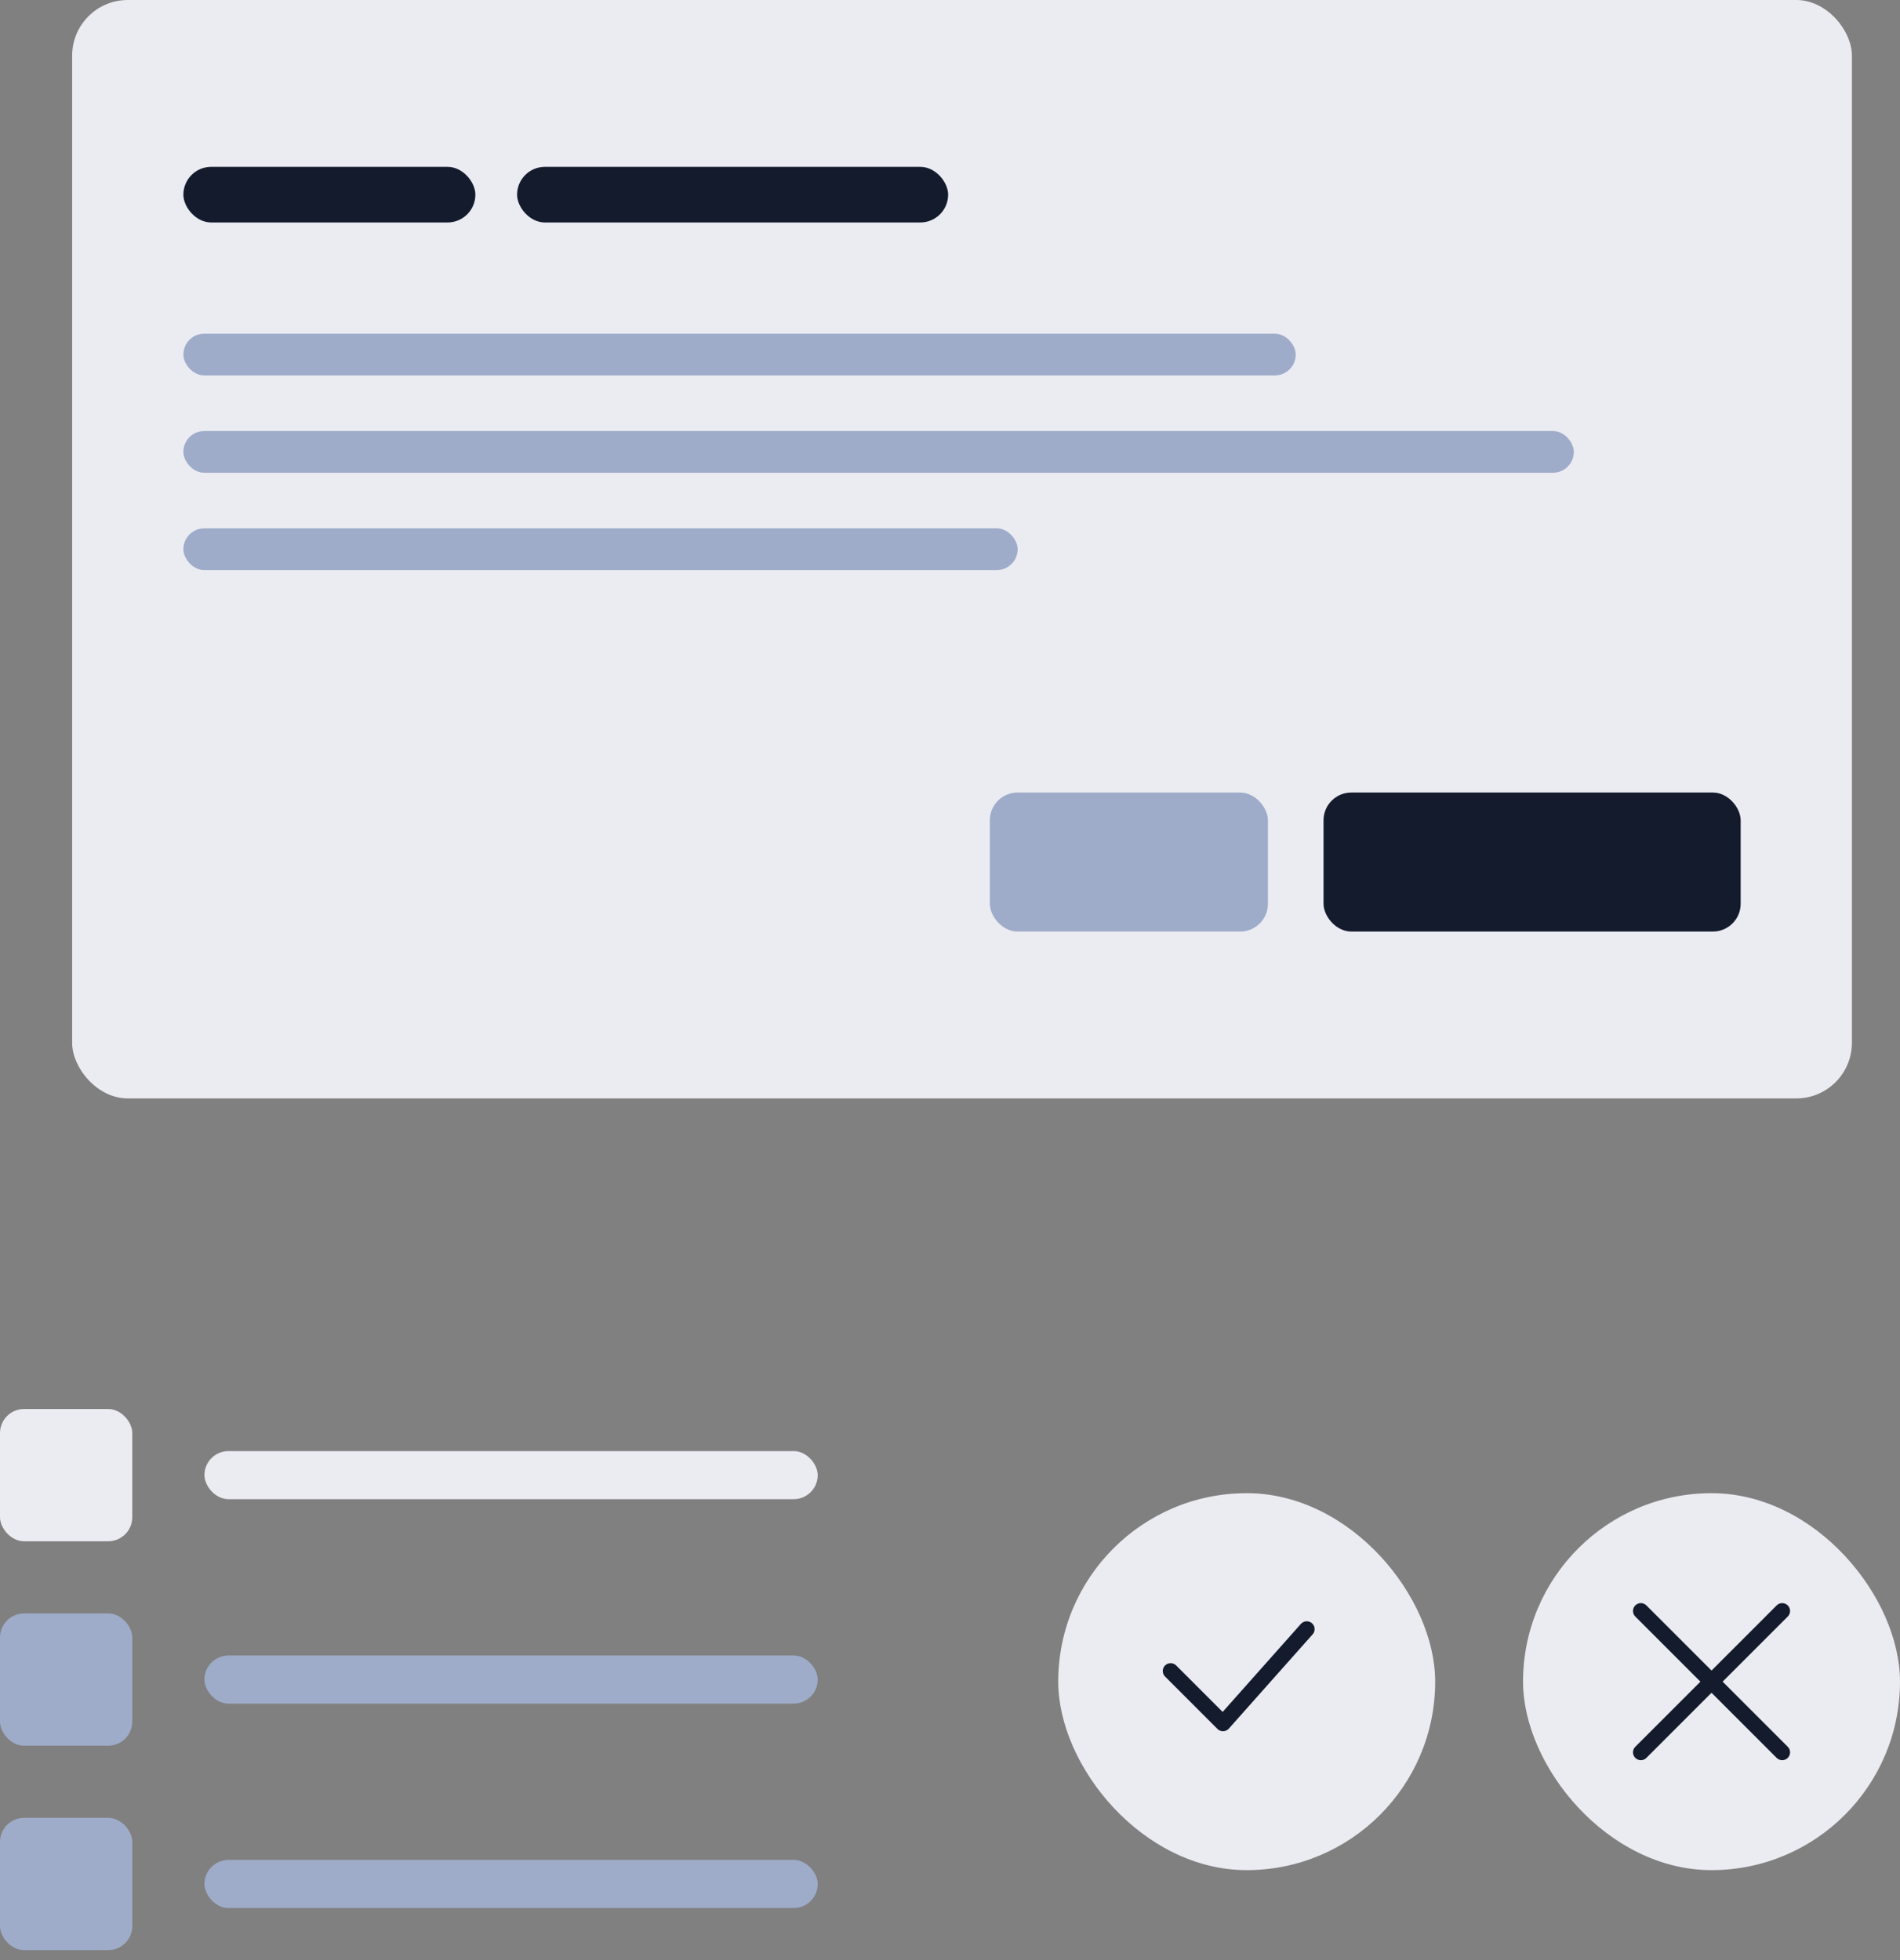<svg role="img" aria-labeledby="componentSvg" width="158" height="163" viewBox="0 0 158 163" fill="none" xmlns="http://www.w3.org/2000/svg">
  <rect x="0" y="0" width="158" height="163" fill="#808080" stroke="none"/>
  <title id="componentSvg">UI mockup with multiple horizontal bars representing text, buttons and icons, alongside small colored squares and circular icons at the bottom with one indicating a checkmark and another showing a double-arrow icon.</title>
  <rect x="6" width="148" height="91.344" rx="4.625" fill="#EBEBF2"/>
  <rect x="15.25" y="13.875" width="24.281" height="4.625" rx="2.312" fill="#131B2D"/>
  <rect x="43" y="13.875" width="35.844" height="4.625" rx="2.312" fill="#131B2D"/>
  <rect x="15.25" y="27.75" width="92.5" height="3.469" rx="1.734" fill="#9EACC9"/>
  <rect x="15.25" y="35.844" width="115.625" height="3.469" rx="1.734" fill="#9EACC9"/>
  <rect x="15.25" y="43.938" width="69.375" height="3.469" rx="1.734" fill="#9EACC9"/>
  <rect x="110.062" y="65.906" width="34.688" height="11.562" rx="2.312" fill="#131B2D"/>
  <rect x="82.312" y="65.906" width="23.125" height="11.562" rx="2.312" fill="#9EACC9"/>
  <rect y="117.172" width="11" height="11" rx="2" fill="#EBEBF2"/>
  <rect x="17" y="120.672" width="51" height="4" rx="2" fill="#EBEBF2"/>
  <rect y="134.172" width="11" height="11" rx="2" fill="#9EACC9"/>
  <rect x="17" y="137.672" width="51" height="4" rx="2" fill="#9EACC9"/>
  <rect y="151.172" width="11" height="11" rx="2" fill="#9EACC9"/>
  <rect x="17" y="154.672" width="51" height="4" rx="2" fill="#9EACC9"/>
  <rect x="88" y="124.172" width="31.347" height="31.347" rx="15.674" fill="#EBEBF2"/>
  <path d="M97.347 138.961L101.701 143.315L108.667 135.478" stroke="#131B2D" stroke-width="1.306" stroke-linecap="round" stroke-linejoin="round"/>
  <rect x="126.653" y="124.172" width="31.347" height="31.347" rx="15.674" fill="#EBEBF2"/>
  <path d="M148.204 133.968L136.449 145.723" stroke="#131B2D" stroke-width="1.306" stroke-linecap="round" stroke-linejoin="round"/>
  <path d="M136.449 133.968L148.204 145.723" stroke="#131B2D" stroke-width="1.306" stroke-linecap="round" stroke-linejoin="round"/>
</svg>